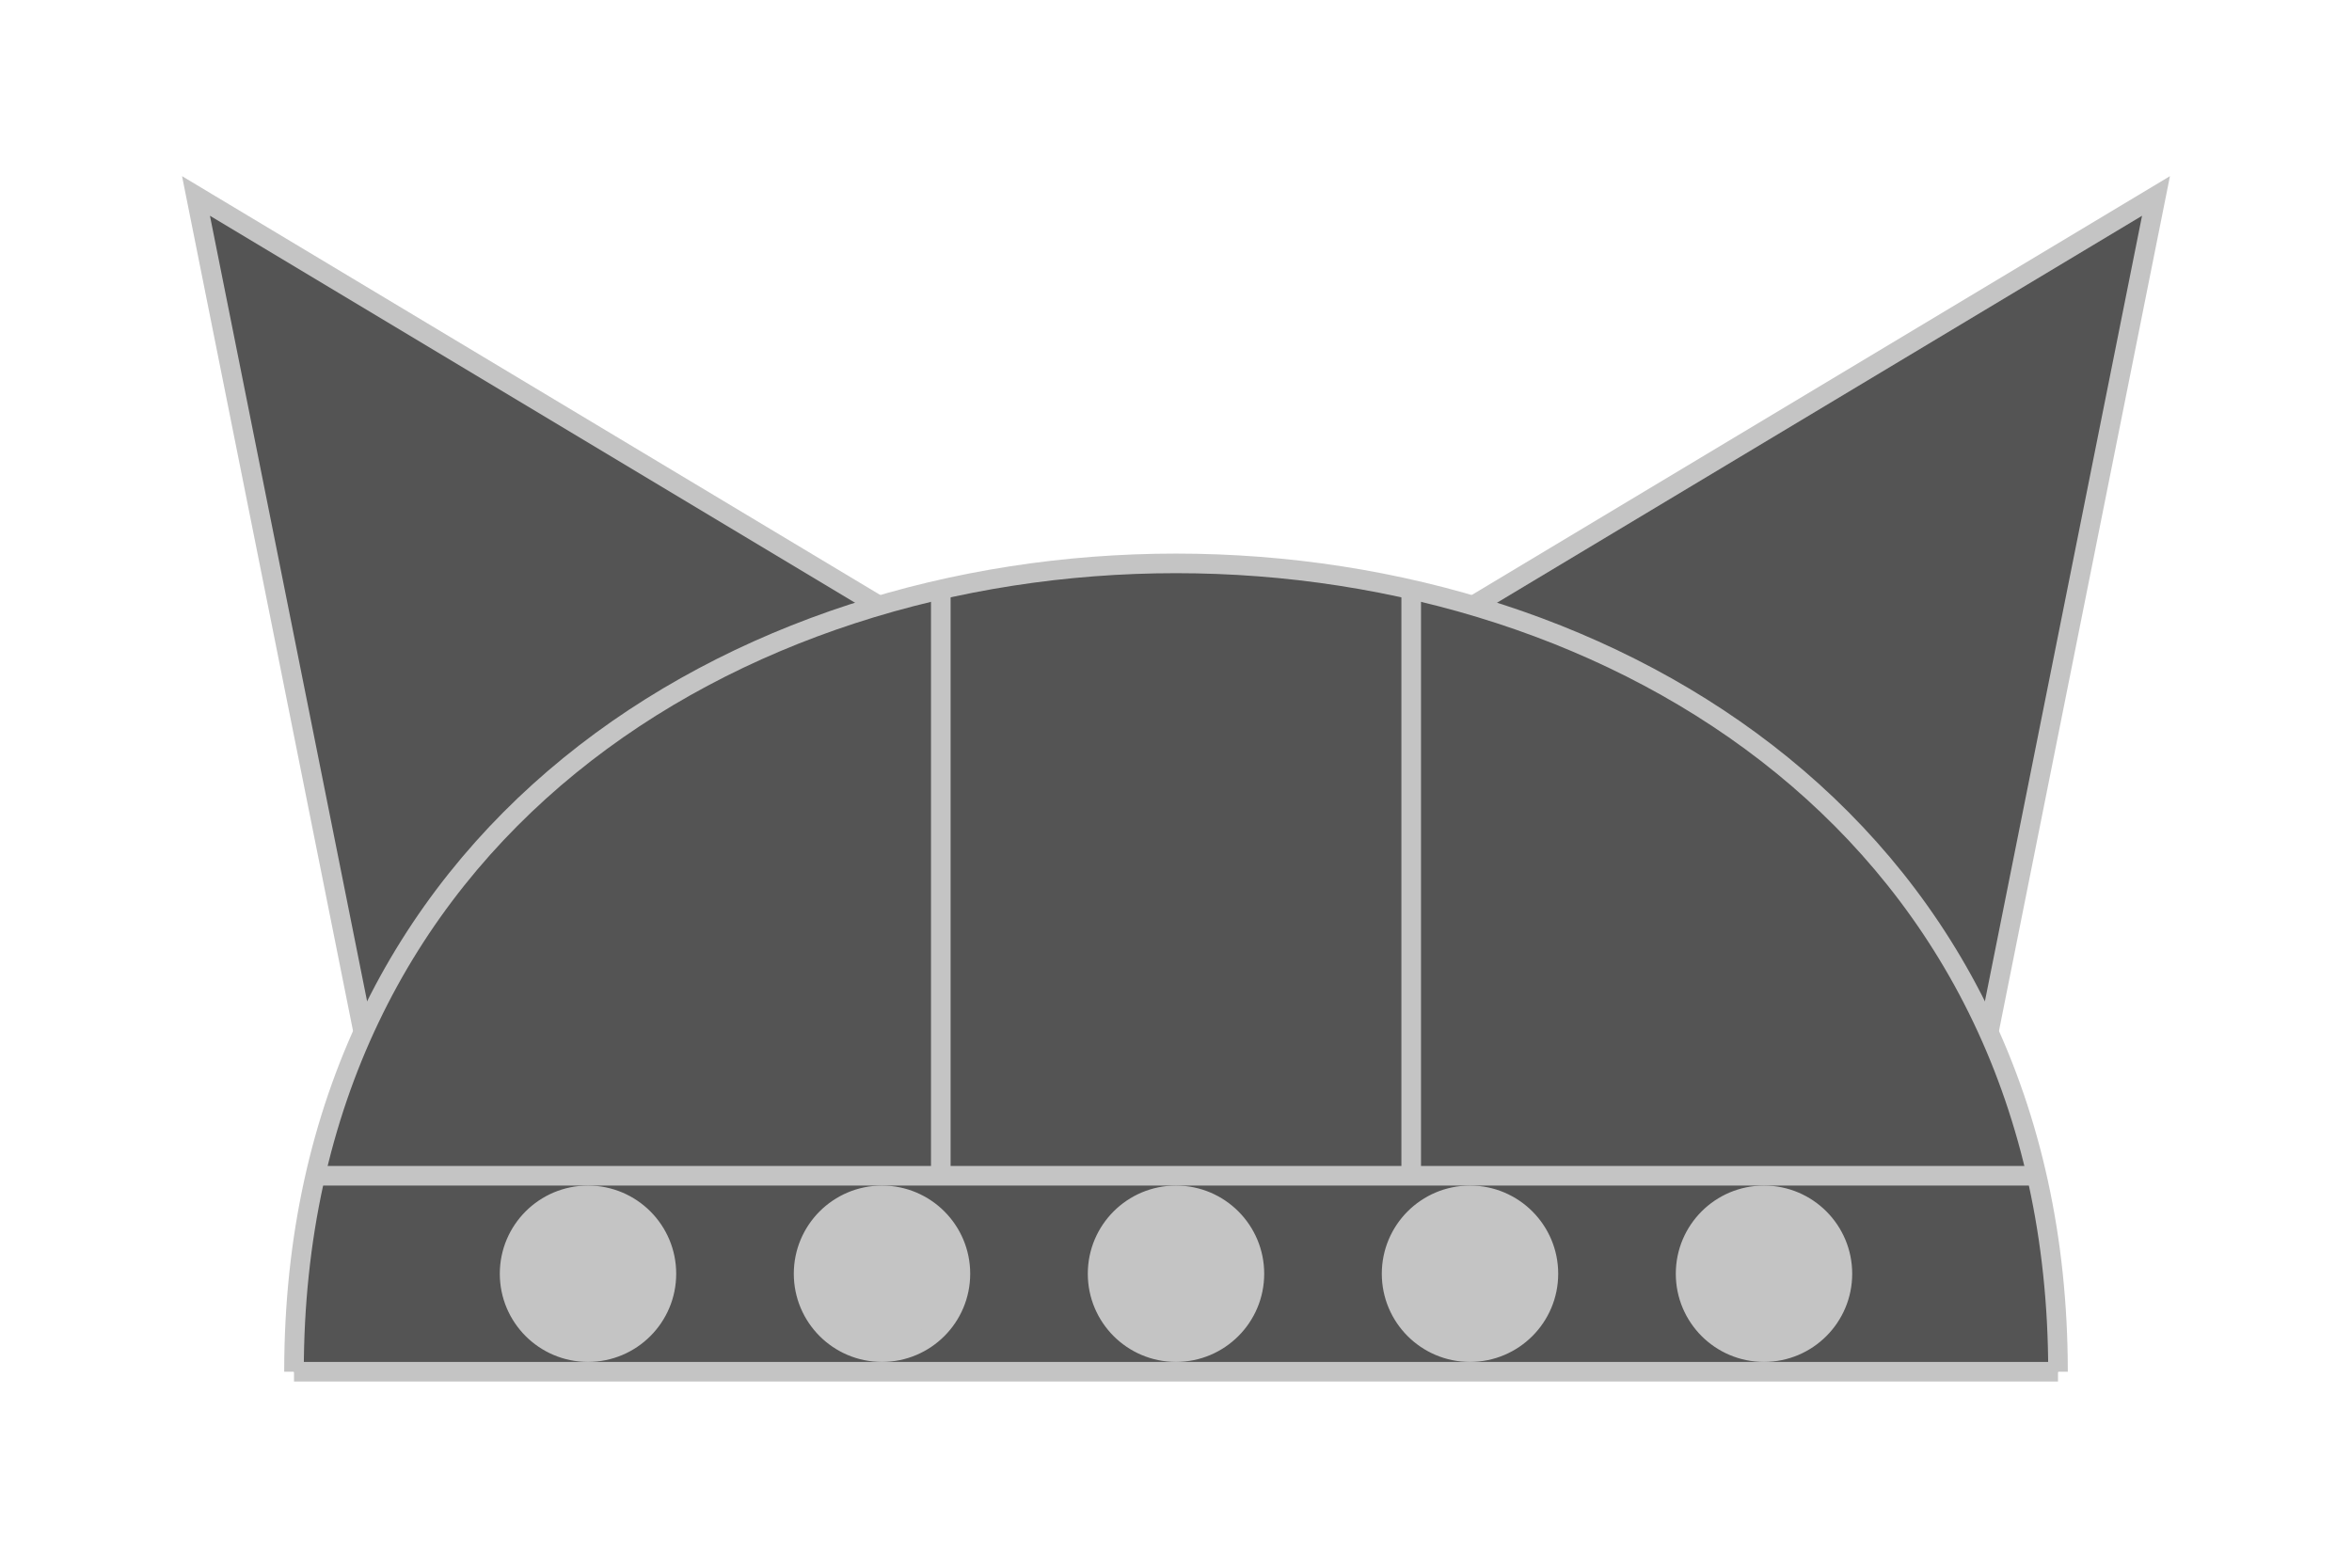 <svg width="120" height="80" version="1.1" xmlns="http://www.w3.org/2000/svg">
  
    <!-- Cuernos casco -->
    <polygon points="10,10 60,40 20,60" stroke="#C4C4C4" stroke-width="1" fill="#545454"/>
    <polygon points="110,10 100,60 60,40" stroke="#C4C4C4" stroke-width="1" fill="#545454"/>
    <!-- Casco -->
    <path d="M 15 70 C 15 15, 105 15, 105 70" stroke="#C4C4C4" stroke-width="1" fill="#545454"/>
    <!-- Cinta casco vertical -->
    <line x1="48" x2="48" y1="30" y2="60" stroke="#C4C4C4" stroke-width="1"/>
    <line x1="72" x2="72" y1="30" y2="60" stroke="#C4C4C4" stroke-width="1"/>
    <!-- Cinta casco horizontal -->
    <line x1="16" x2="104" y1="60" y2="60" stroke="#C4C4C4" stroke-width="1"/>
    <line x1="15" x2="105" y1="70" y2="70" stroke="#C4C4C4" stroke-width="1"/>
    <!-- Círculos casco -->
    <circle cx="30" cy="65" r="4" stroke="#C4C4C4" stroke-width="1" fill="#C4C4C4"/>
    <circle cx="45" cy="65" r="4" stroke="#C4C4C4" stroke-width="1" fill="#C4C4C4"/>
    <circle cx="60" cy="65" r="4" stroke="#C4C4C4" stroke-width="1" fill="#C4C4C4"/>
    <circle cx="75" cy="65" r="4" stroke="#C4C4C4" stroke-width="1" fill="#C4C4C4"/>
    <circle cx="90" cy="65" r="4" stroke="#C4C4C4" stroke-width="1" fill="#C4C4C4"/>
</svg>